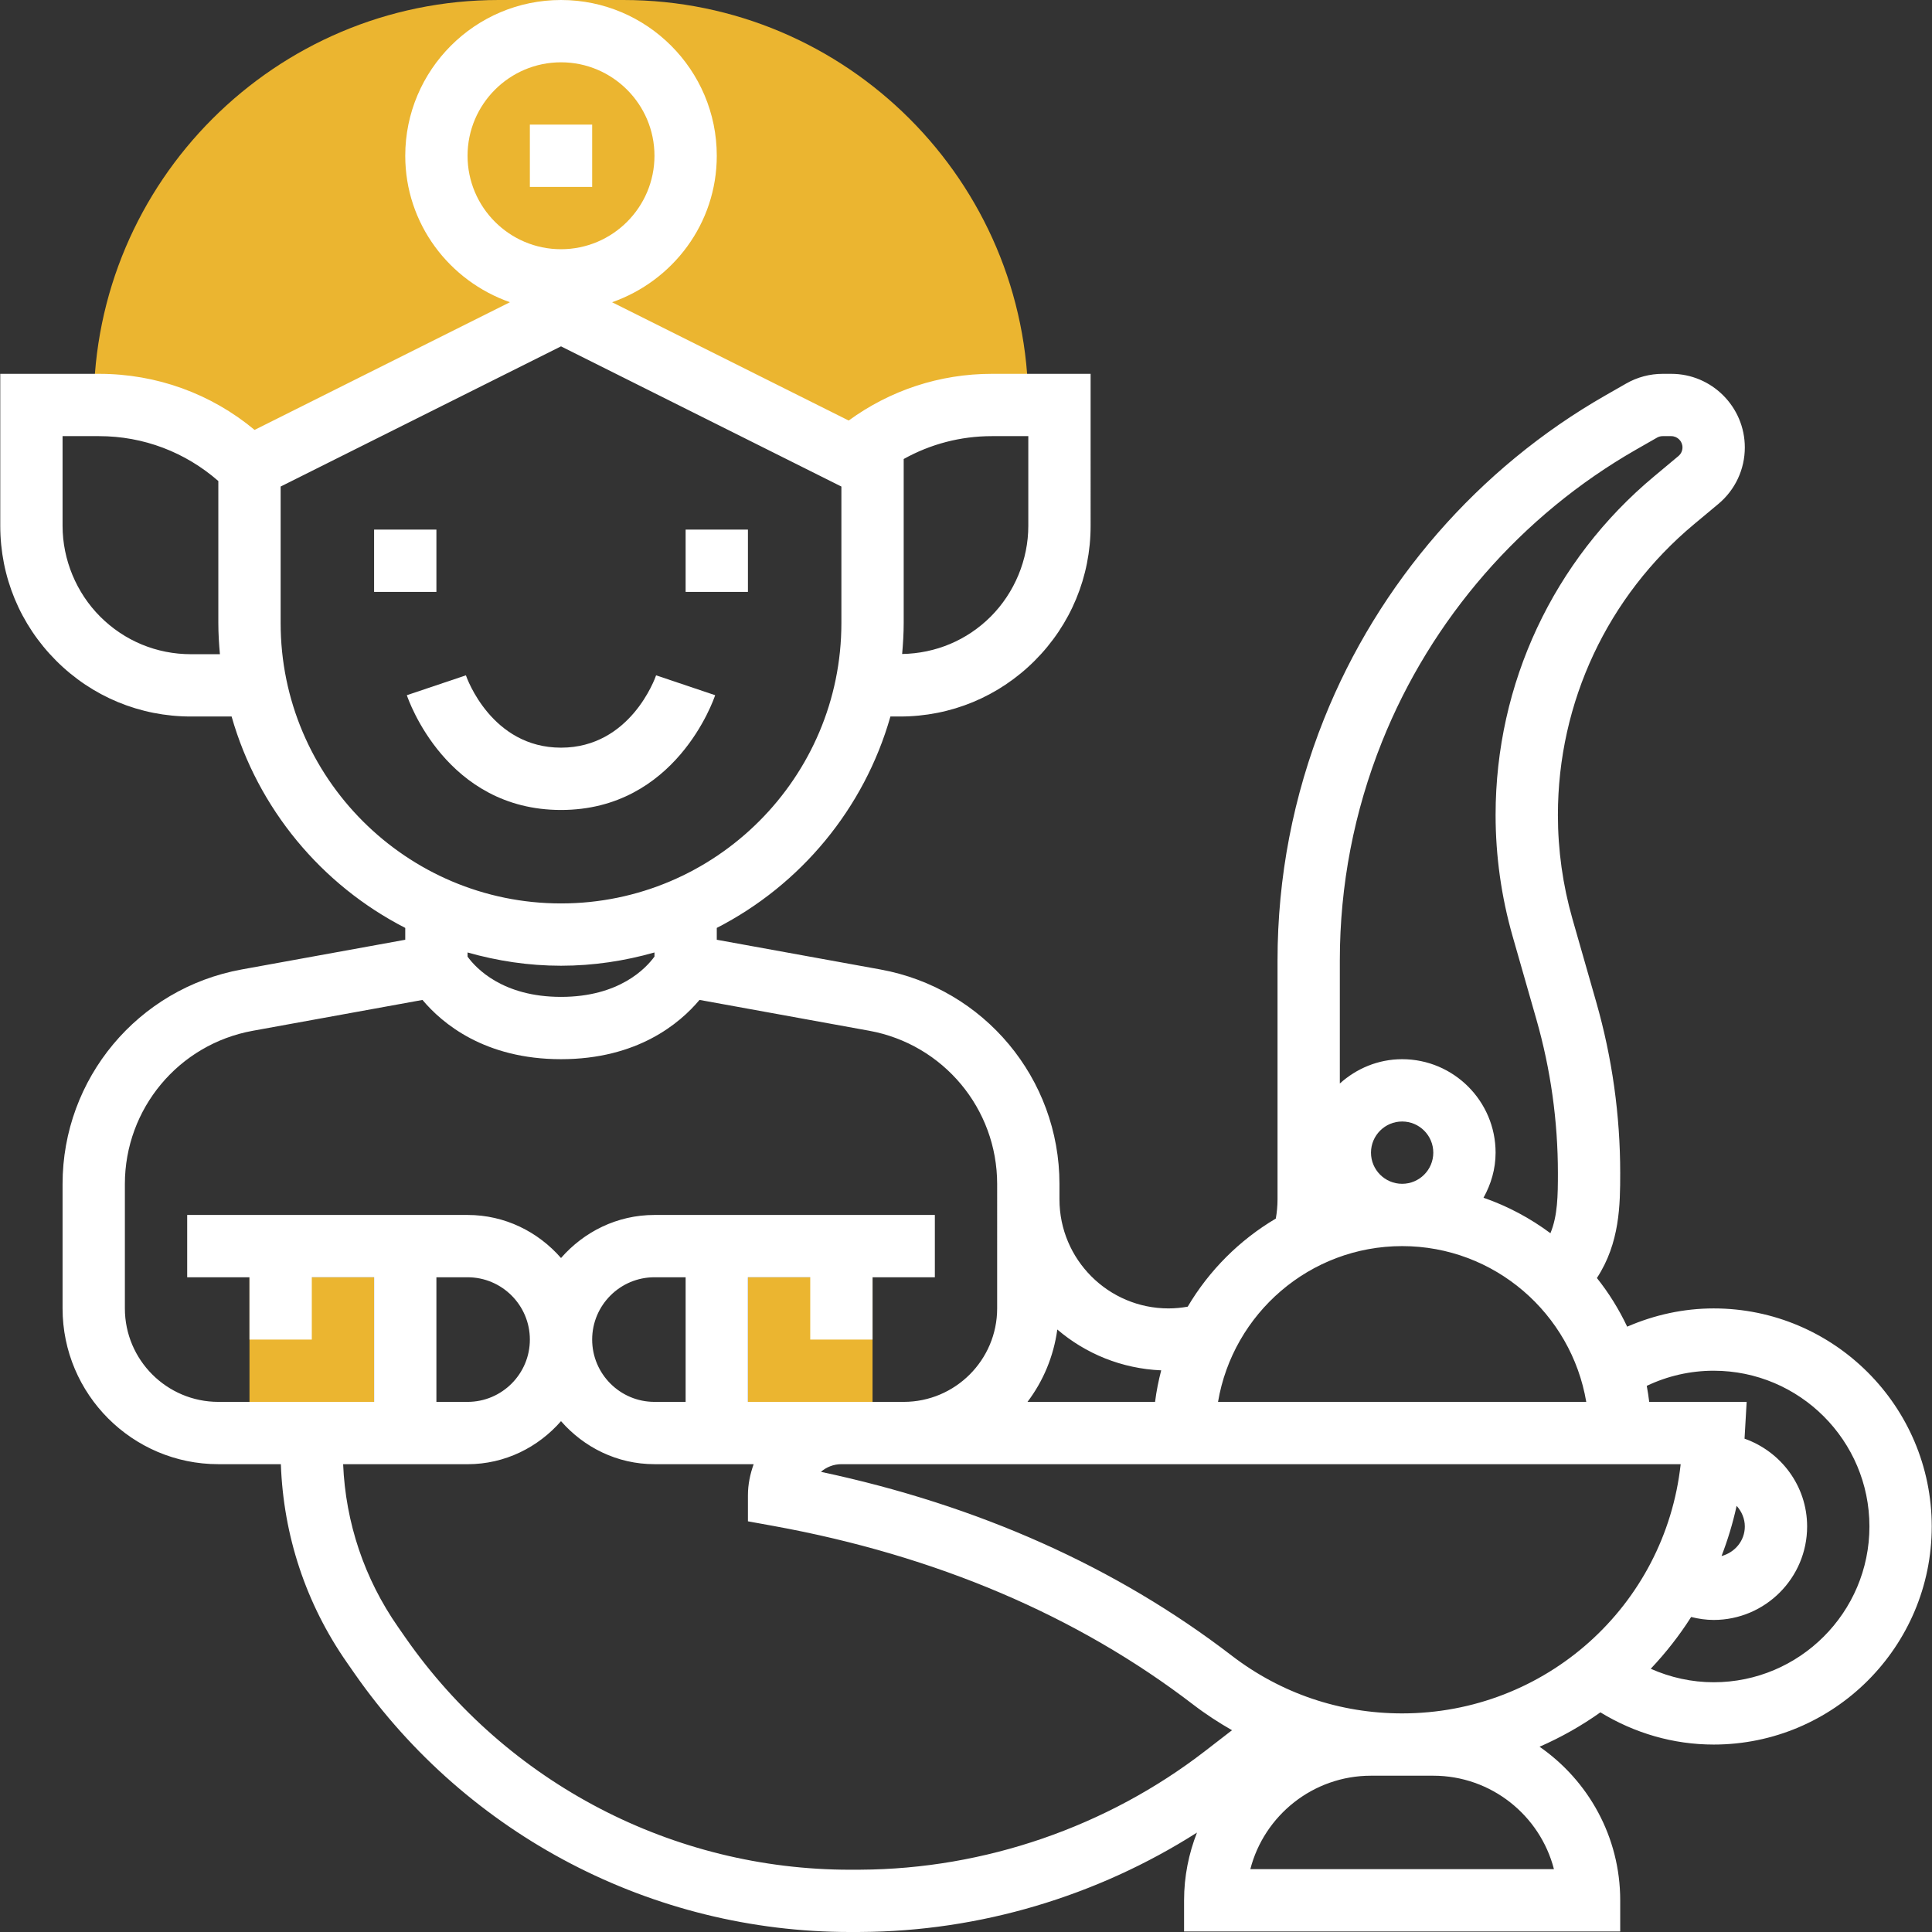 <?xml version="1.0" encoding="iso-8859-1"?>
<!-- Generator: Adobe Illustrator 19.0.0, SVG Export Plug-In . SVG Version: 6.00 Build 0)  -->
<svg xmlns="http://www.w3.org/2000/svg" xmlns:xlink="http://www.w3.org/1999/xlink" version="1.1" id="Capa_1" x="0px" y="0px" viewBox="0 0 496.136 496.136" style="enable-background:new 0 0 496.136 496.136;" xml:space="preserve">
<rect x="0" y="0" width="496.136" height="496.136" fill="#333333" stroke="none"/>
<g>
	<rect x="192.068" y="328" style="fill:#ebb530;" width="32" height="32"/>
	<rect x="64.068" y="328" style="fill:#ebb530;" width="32" height="32"/>
	<path style="fill:#ebb530;" d="M160.068,0h-32c-57.344,0-104,46.656-104,104l40,16l80-40l72,40l48-16   C264.068,46.656,217.412,0,160.068,0z"/>
</g>
<g>
	<path style="fill:#fff;" d="M440.068,336c-7.72,0-15.232,1.664-22.208,4.688c-2.12-4.472-4.72-8.672-7.776-12.496   c5.888-9.008,5.984-18.8,5.984-26.96c0-14.832-2.064-29.576-6.136-43.832l-6.128-21.424c-2.48-8.68-3.736-17.664-3.736-26.704   c0-28.928,12.752-56.144,34.976-74.664l6.224-5.192c4.32-3.6,6.8-8.888,6.8-14.512c0-10.424-8.48-18.904-18.896-18.904h-2.208   c-3.28,0-6.52,0.856-9.376,2.496l-5.288,3.024c-32.64,18.648-58.304,48.144-72.272,83.056c-7.936,19.84-11.96,40.728-11.96,62.08   V308c0,1.664-0.16,3.312-0.44,4.928c-9.32,5.512-17.112,13.304-22.624,22.624c-1.624,0.288-3.272,0.448-4.936,0.448   c-15.44,0-28-12.56-28-28v-3.944c0-27.08-19.336-50.248-45.984-55.096l-42.016-7.632v-3.04   c21.504-11.032,37.864-30.624,44.592-54.288h2.44c13.088,0,25.384-5.096,34.624-14.344c9.248-9.256,14.344-21.552,14.344-34.624V96   h-25.376c-13.408,0-26.128,4.248-36.752,11.992l-60.76-30.376c15.6-5.464,26.888-20.176,26.888-37.616c0-22.056-17.944-40-40-40   s-40,17.944-40,40c0,17.44,11.288,32.152,26.888,37.608L65.38,110.4C54.18,101.088,40.204,96,25.444,96H0.068v39.032   c0,13.072,5.096,25.368,14.344,34.624C23.652,178.904,35.948,184,49.036,184h10.44c6.728,23.656,23.08,43.256,44.592,54.288v3.04   l-42.016,7.632c-26.648,4.848-45.984,28.024-45.984,55.096V336c0,22.056,17.944,40,40,40h16.056   c0.648,18.312,6.424,35.848,16.984,50.968l1.96,2.816c29.016,41.592,76.528,66.36,127.216,66.352c0.248,0,0.496,0,0.744,0   l1.984-0.008c30.52-0.152,60.664-9.16,86.368-25.52c-2.112,5.4-3.312,11.256-3.312,17.392v8h112v-8   c0-16.336-8.216-30.768-20.712-39.44c5.52-2.416,10.752-5.368,15.624-8.832c8.768,5.352,18.744,8.272,29.088,8.272   c30.872,0,56-25.12,56-56S470.94,336,440.068,336z M445.964,386.696c1.272,1.424,2.104,3.256,2.104,5.304   c0,3.688-2.568,6.672-5.976,7.592C443.684,395.44,444.996,391.144,445.964,386.696z M360.068,440   c-15.984,0-31.128-5.136-43.776-14.848c-29.608-22.744-65.048-38.592-105.48-47.184c1.416-1.224,3.248-1.968,5.256-1.968h16   h199.528C427.572,412.496,396.844,440,360.068,440z M354.884,190.512c12.624-31.568,35.832-58.24,65.352-75.104l5.288-3.024   c0.432-0.248,0.936-0.384,1.432-0.384h2.208c1.6,0,2.896,1.296,2.896,2.896c0,0.864-0.384,1.672-1.048,2.224l-6.216,5.192   c-25.888,21.568-40.728,53.264-40.728,86.96c0,10.528,1.472,20.992,4.352,31.096l6.128,21.424c3.664,12.832,5.52,26.096,5.52,39.44   c0,5.744-0.048,10.928-1.92,15.456c-5.192-3.864-10.96-6.952-17.184-9.112c1.92-3.448,3.104-7.36,3.104-11.576   c0-13.232-10.768-24-24-24c-6.168,0-11.744,2.408-16,6.24v-31.592C344.068,227.344,347.708,208.456,354.884,190.512z M352.068,296   c0-4.408,3.584-8,8-8s8,3.592,8,8s-3.584,8-8,8S352.068,300.408,352.068,296z M360.068,320c23.736,0,43.448,17.336,47.28,40h-94.56   C316.62,337.336,336.332,320,360.068,320z M298.196,351.904c-0.688,2.64-1.232,5.336-1.576,8.096h-32.76   c4.032-5.328,6.704-11.656,7.656-18.584C278.764,347.616,288.044,351.472,298.196,351.904z M264.068,112v23.032   c0,8.672-3.52,17.168-9.656,23.312c-6.088,6.088-14.152,9.456-22.744,9.6c0.232-2.624,0.4-5.264,0.4-7.944v-42.128   c6.848-3.816,14.576-5.872,22.624-5.872H264.068z M120.068,40c0-13.232,10.768-24,24-24s24,10.768,24,24s-10.768,24-24,24   S120.068,53.232,120.068,40z M49.036,168c-8.816,0-17.088-3.432-23.312-9.656c-6.136-6.144-9.656-14.64-9.656-23.312V112h9.376   c11.392,0,22.128,4.104,30.624,11.528V160c0,2.704,0.168,5.36,0.408,8H49.036z M72.068,160v-35.056l72-36l72,36V160   c0,39.696-32.296,72-72,72S72.068,199.696,72.068,160z M144.068,248c8.328,0,16.36-1.24,24-3.408v1.056   c-2.208,3.024-9.048,10.352-24,10.352c-15.016,0-21.856-7.392-24-10.336v-1.072C127.708,246.76,135.74,248,144.068,248z    M32.068,336v-31.944c0-19.336,13.816-35.896,32.84-39.352l43.584-7.92c5.088,6.056,16,15.216,35.576,15.216   s30.488-9.16,35.568-15.224l43.584,7.92c19.032,3.472,32.848,20.024,32.848,39.36V336c0,13.232-10.768,24-24,24h-16h-24v-32h16v16   h16v-16h16v-16h-72c-9.608,0-18.128,4.336-24,11.056c-5.872-6.72-14.392-11.056-24-11.056h-72v16h16v16h16v-16h16v32h-40   C42.836,360,32.068,349.232,32.068,336z M168.068,360c-8.824,0-16-7.176-16-16s7.176-16,16-16h8v32H168.068z M120.068,328   c8.824,0,16,7.176,16,16s-7.176,16-16,16h-8v-32H120.068z M220.94,480.136l-1.984,0.008c-0.216,0-0.448,0-0.664,0   c-45.464,0-88.08-22.208-114.104-59.504l-1.96-2.816c-8.672-12.424-13.48-26.8-14.112-41.816h31.952   c9.608,0,18.128-4.336,24-11.056c5.872,6.712,14.392,11.048,24,11.048h25.472c-0.896,2.512-1.472,5.184-1.472,8v6.672l6.568,1.192   c41.784,7.6,78.088,23.064,107.904,45.968c3.152,2.416,6.456,4.544,9.84,6.488l-6.832,5.28   C284.292,469.136,252.82,479.976,220.94,480.136z M368.068,456c14.88,0,27.432,10.216,30.984,24h-77.968   c3.552-13.784,16.104-24,30.984-24H368.068z M440.068,432c-5.624,0-11.104-1.216-16.16-3.464c3.856-4.08,7.344-8.52,10.376-13.296   c1.888,0.472,3.824,0.76,5.784,0.76c13.232,0,24-10.768,24-24c0-10.44-6.744-19.256-16.072-22.552L448.54,360h-25.024   c-0.176-1.384-0.368-2.76-0.632-4.112c5.336-2.544,11.184-3.888,17.184-3.888c22.056,0,40,17.944,40,40S462.124,432,440.068,432z"/>
	<rect x="136.068" y="32" style="fill:#fff;" width="16" height="16"/>
	<rect x="176.068" y="136" style="fill:#fff;" width="16" height="16"/>
	<rect x="96.068" y="136" style="fill:#fff;" width="16" height="16"/>
	<path style="fill:#fff;" d="M183.652,178.528l-15.168-5.104c-0.248,0.76-6.624,18.576-24.416,18.576   s-24.168-17.816-24.424-18.576l-15.168,5.104c0.408,1.208,10.16,29.472,39.592,29.472S183.252,179.736,183.652,178.528z"/>
</g>
<g>
</g>
<g>
</g>
<g>
</g>
<g>
</g>
<g>
</g>
<g>
</g>
<g>
</g>
<g>
</g>
<g>
</g>
<g>
</g>
<g>
</g>
<g>
</g>
<g>
</g>
<g>
</g>
<g>
</g>
</svg>
